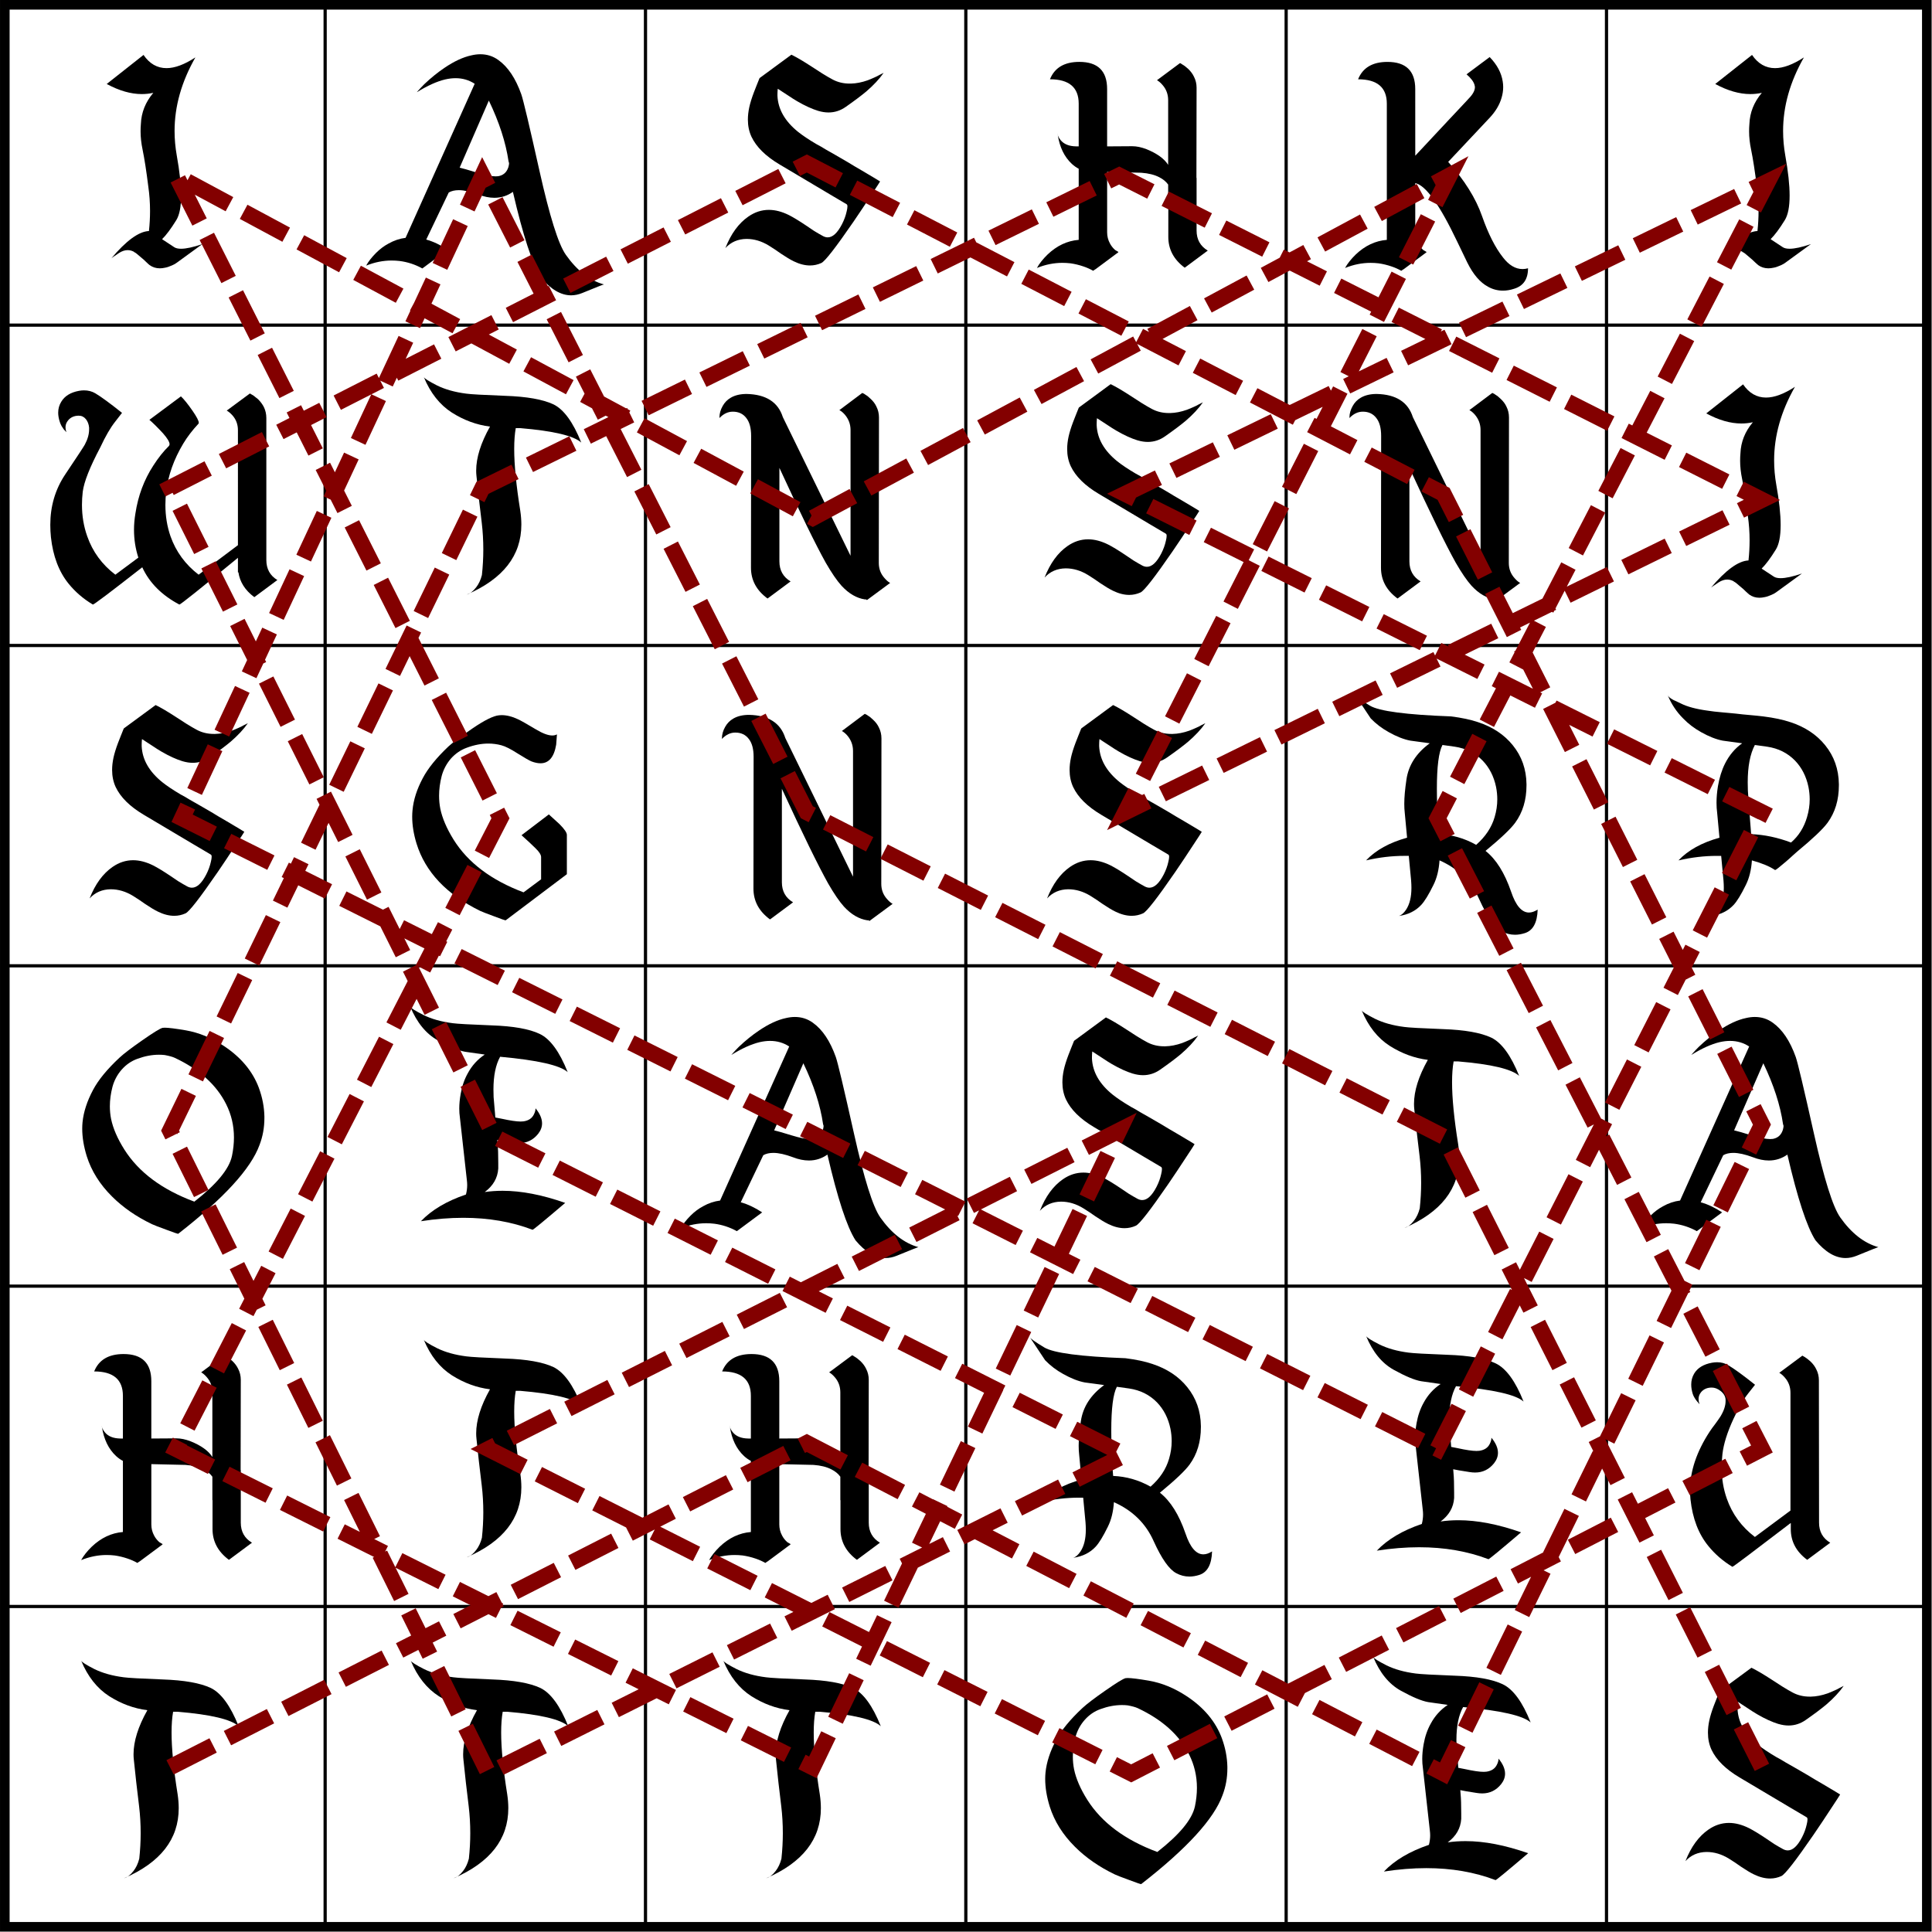 <?xml version="1.0" encoding="UTF-8" standalone="no"?>
<svg
   xmlns:dc="http://purl.org/dc/elements/1.1/"
   xmlns:cc="http://creativecommons.org/ns#"
   xmlns:rdf="http://www.w3.org/1999/02/22-rdf-syntax-ns#"
   xmlns:svg="http://www.w3.org/2000/svg"
   xmlns="http://www.w3.org/2000/svg"
   xmlns:sodipodi="http://sodipodi.sourceforge.net/DTD/sodipodi-0.dtd"
   xmlns:inkscape="http://www.inkscape.org/namespaces/inkscape"
   width="120mm"
   height="120mm"
   viewBox="0 0 120 120"
   version="1.1"
   id="svg8"
   inkscape:version="1.0 (4035a4fb49, 2020-05-01)"
   sodipodi:docname="knights_board.svg">
  <defs
     id="defs2" />
  <sodipodi:namedview
     inkscape:snap-global="false"
     inkscape:document-rotation="0"
     fit-margin-bottom="0"
     fit-margin-right="0"
     fit-margin-left="0"
     fit-margin-top="0"
     inkscape:window-maximized="1"
     inkscape:window-y="-8"
     inkscape:window-x="1912"
     inkscape:window-height="841"
     inkscape:window-width="1536"
     showgrid="false"
     inkscape:current-layer="layer2"
     inkscape:document-units="mm"
     inkscape:cy="165.19597"
     inkscape:cx="198.73112"
     inkscape:zoom="0.98994949"
     inkscape:pageshadow="2"
     inkscape:pageopacity="0.0"
     borderopacity="1.0"
     bordercolor="#666666"
     pagecolor="#ffffff"
     id="base" />
  <g
     transform="translate(-12.082,-51.16)"
     id="layer1"
     inkscape:groupmode="layer"
     inkscape:label="Layer 1">
    <g
       transform="matrix(0.752,0,0,0.752,12.381,51.458)"
       inkscape:label="Grid_Polar:X6:Y6"
       id="g1319">
      <g
         inkscape:label="MajorXGridlines"
         id="g1253">
        <path
           inkscape:connector-curvature="0"
           d="M 26.458,0 V 158.75"
           style="fill:none;stroke:#000000;stroke-width:0.265"
           inkscape:label="MajorXDiv1"
           id="path1243" />
        <path
           inkscape:connector-curvature="0"
           d="M 52.917,0 V 158.75"
           style="fill:none;stroke:#000000;stroke-width:0.265"
           inkscape:label="MajorXDiv2"
           id="path1245" />
        <path
           inkscape:connector-curvature="0"
           d="M 79.375,0 V 158.75"
           style="fill:none;stroke:#000000;stroke-width:0.265"
           inkscape:label="MajorXDiv3"
           id="path1247" />
        <path
           inkscape:connector-curvature="0"
           d="M 105.833,0 V 158.75"
           style="fill:none;stroke:#000000;stroke-width:0.265"
           inkscape:label="MajorXDiv4"
           id="path1249" />
        <path
           inkscape:connector-curvature="0"
           d="M 132.292,0 V 158.75"
           style="fill:none;stroke:#000000;stroke-width:0.265"
           inkscape:label="MajorXDiv5"
           id="path1251" />
      </g>
      <g
         inkscape:label="MajorYGridlines"
         id="g1265">
        <path
           inkscape:connector-curvature="0"
           d="M 0,26.458 H 158.75"
           style="fill:none;stroke:#000000;stroke-width:0.265"
           inkscape:label="MajorYDiv1"
           id="path1255" />
        <path
           inkscape:connector-curvature="0"
           d="M 0,52.917 H 158.75"
           style="fill:none;stroke:#000000;stroke-width:0.265"
           inkscape:label="MajorYDiv2"
           id="path1257" />
        <path
           inkscape:connector-curvature="0"
           d="M 0,79.375 H 158.75"
           style="fill:none;stroke:#000000;stroke-width:0.265"
           inkscape:label="MajorYDiv3"
           id="path1259" />
        <path
           inkscape:connector-curvature="0"
           d="M 0,105.833 H 158.75"
           style="fill:none;stroke:#000000;stroke-width:0.265"
           inkscape:label="MajorYDiv4"
           id="path1261" />
        <path
           inkscape:connector-curvature="0"
           d="M 0,132.292 H 158.75"
           style="fill:none;stroke:#000000;stroke-width:0.265"
           inkscape:label="MajorYDiv5"
           id="path1263" />
      </g>
      <path
         id="rect1317"
         d="M 0,0 H 158.75 V 158.75 H 0 Z"
         style="fill:none;stroke:#000000;stroke-width:0.794" />
    </g>
  </g>
  <g
     inkscape:label="Layer 2"
     id="layer2"
     inkscape:groupmode="layer">
    <g
       id="text1364"
       style="font-style:normal;font-variant:normal;font-weight:normal;font-stretch:normal;font-size:19.756px;line-height:1.25;font-family:'Enchanted Land';-inkscape-font-specification:'Enchanted Land';letter-spacing:0px;word-spacing:0px;fill:#000000;fill-opacity:1;stroke:none;stroke-width:0.265"
       aria-label="I A S H K I W T N S N I S G N S R P O E A S T A H T H R E U  T T T O E S"
       transform="translate(-12.082,-51.16)">
      <path
         inkscape:connector-curvature="0"
         id="path866"
         style="font-style:normal;font-variant:normal;font-weight:normal;font-stretch:normal;font-size:19.756px;font-family:'Enchanted Land';-inkscape-font-specification:'Enchanted Land';stroke-width:0.265"
         d="m 22.153,66.011 q 0.376,-0.367 0.878,-1.177 0.299,-0.482 0.299,-1.524 0,-0.994 -0.27,-2.498 -0.135,-0.762 -0.135,-1.514 0,-2.305 1.293,-4.572 -1.023,0.666 -1.794,0.666 -0.868,0 -1.428,-0.82 l -2.286,1.804 q 1.158,0.627 2.18,0.627 0.367,0 0.714,-0.077 -0.733,0.868 -0.772,1.939 -0.019,0.222 -0.019,0.453 0,0.54 0.125,1.138 0.174,0.839 0.357,2.305 0.106,0.743 0.106,1.505 0,0.617 -0.068,1.244 -0.945,0.039 -2.354,1.717 0,-0.029 0.502,-0.357 0.27,-0.174 0.531,-0.174 0.232,0 0.444,0.135 -0.048,0.019 -0.087,0.029 0.048,-0.01 0.096,-0.019 0.048,0.029 0.096,0.068 0.203,0.164 0.434,0.367 l 0.193,0.183 q 0.096,0.096 0.183,0.164 0.28,0.203 0.637,0.203 0.154,0 0.328,-0.039 0.174,-0.029 0.434,-0.145 0.183,-0.077 0.318,-0.183 l 1.563,-1.138 q -0.849,0.289 -1.322,0.289 -0.28,0 -0.424,-0.096 l -0.733,-0.482 z" />
      <path
         inkscape:connector-curvature="0"
         id="path868"
         style="font-style:normal;font-variant:normal;font-weight:normal;font-stretch:normal;font-size:19.756px;font-family:'Enchanted Land';-inkscape-font-specification:'Enchanted Land';stroke-width:0.265"
         d="m 43.033,62.104 q 0.415,-0.077 0.579,-0.444 0.058,-0.116 0.077,-0.251 0.01,-0.039 0.01,-0.077 v -0.048 l -0.029,-0.096 q -0.26,-1.775 -1.225,-3.781 l -1.813,4.167 q 0.232,0.048 1.109,0.318 0.723,0.222 1.129,0.222 0.087,0 0.164,-0.01 z m 4.186,4.871 q 1.051,1.486 2.373,1.852 -0.048,0 -1.341,0.531 -0.357,0.145 -0.695,0.145 -0.955,0 -1.871,-1.1 -0.801,-1.244 -1.746,-5.325 -0.521,0.367 -1.148,0.367 -0.473,0 -0.994,-0.203 -0.723,-0.27 -1.215,-0.27 -0.376,0 -0.627,0.145 l -1.399,2.923 q 0.656,0.183 1.331,0.627 l -1.572,1.167 q -0.666,-0.367 -1.408,-0.463 -0.251,-0.029 -0.502,-0.029 -0.791,0 -1.582,0.318 0.212,-0.386 0.617,-0.791 0.357,-0.357 0.772,-0.579 0.511,-0.289 1.061,-0.357 l 4.293,-9.569 q -0.531,-0.347 -1.186,-0.347 -0.309,0 -0.646,0.077 -0.772,0.183 -1.756,0.791 l 0.019,-0.029 q 0.029,-0.039 0.087,-0.096 0.145,-0.164 0.347,-0.367 0.617,-0.588 1.264,-1.023 0.897,-0.608 1.669,-0.772 0.289,-0.068 0.55,-0.068 0.627,0 1.119,0.357 0.897,0.637 1.428,2.132 0.183,0.521 1.129,4.756 0.945,4.225 1.63,5.199 z" />
      <path
         inkscape:connector-curvature="0"
         id="path870"
         style="font-style:normal;font-variant:normal;font-weight:normal;font-stretch:normal;font-size:19.756px;font-family:'Enchanted Land';-inkscape-font-specification:'Enchanted Land';stroke-width:0.265"
         d="m 57.998,64.795 -0.01,0.01 z m 4.92,-6.743 q -0.598,-0.183 -1.312,-0.598 -0.251,-0.145 -0.608,-0.386 l -0.608,-0.395 q -0.019,0.183 -0.019,0.347 v 0.096 q 0.058,1.244 1.273,2.228 0.434,0.347 1.138,0.762 l 0.299,0.164 0.289,0.174 q 0.376,0.212 0.559,0.318 0.222,0.125 0.781,0.453 l 0.463,0.28 0.463,0.27 q 1.109,0.656 1.109,0.666 -0.039,0.077 -0.531,0.82 -0.559,0.859 -1.119,1.678 -1.659,2.412 -1.997,2.566 -0.338,0.154 -0.704,0.154 -0.482,0 -1.013,-0.26 -0.318,-0.154 -0.791,-0.473 l -0.376,-0.26 q -0.222,-0.145 -0.376,-0.241 -0.675,-0.415 -1.389,-0.415 -0.801,0.01 -1.312,0.569 0.521,-1.331 1.428,-1.958 0.598,-0.415 1.273,-0.415 0.598,0 1.254,0.328 0.415,0.212 1.061,0.646 l 0.502,0.338 q 0.299,0.183 0.55,0.318 0.145,0.077 0.289,0.077 0.463,0 0.887,-0.82 0.203,-0.395 0.289,-0.791 0.048,-0.193 0.048,-0.309 0,-0.106 -0.048,-0.135 -0.482,-0.28 -1.061,-0.627 l -1.023,-0.608 q -1.36,-0.81 -2.093,-1.244 -1.283,-0.762 -1.736,-1.717 -0.222,-0.482 -0.222,-1.061 0,-0.367 0.087,-0.772 0.087,-0.395 0.28,-0.907 l 0.174,-0.444 0.174,-0.434 0.019,-0.029 1.968,-1.447 q 0.482,0.232 1.293,0.762 l 0.627,0.405 q 0.357,0.222 0.646,0.376 0.473,0.251 1.051,0.251 h 0.077 q 0.492,-0.01 1.042,-0.203 0.203,-0.077 0.415,-0.174 0.164,-0.068 0.328,-0.164 0.241,-0.125 0.251,-0.125 -0.395,0.569 -1.08,1.158 -0.473,0.395 -1.273,0.955 -0.492,0.347 -1.071,0.347 -0.299,0 -0.627,-0.096 z" />
      <path
         inkscape:connector-curvature="0"
         id="path872"
         style="font-style:normal;font-variant:normal;font-weight:normal;font-stretch:normal;font-size:19.756px;font-family:'Enchanted Land';-inkscape-font-specification:'Enchanted Land';stroke-width:0.265"
         d="m 84.648,65.876 q 0,1.148 1.003,1.9 h 0.01 l 0.01,0.01 1.428,-1.061 Q 86.404,66.31 86.404,65.48 v -3.27 h -0.01 l 0.01,-5.604 q 0,-0.367 -0.164,-0.685 -0.125,-0.26 -0.357,-0.482 -0.087,-0.077 -0.183,-0.154 -0.087,-0.068 -0.174,-0.116 l -0.058,-0.039 -0.048,-0.029 -0.019,-0.01 -0.019,-0.01 h -0.01 l -1.428,1.061 q 0.174,0.096 0.347,0.299 0.347,0.395 0.347,0.945 v 4.013 q -0.367,-0.579 -1.35,-0.974 -0.473,-0.183 -0.878,-0.183 h -0.039 l -1.524,0.01 V 56.692 q 0,-1.688 -1.727,-1.688 -1.389,0 -1.823,1.08 1.785,0 1.785,1.514 v 2.653 H 78.918 q -0.656,-0.01 -0.965,-0.395 -0.096,-0.116 -0.154,-0.26 -0.01,-0.039 -0.019,-0.068 0.174,1.158 0.878,1.813 0.212,0.193 0.424,0.299 v 4.418 q -1.071,0.087 -1.939,0.916 -0.434,0.424 -0.656,0.83 0.791,-0.318 1.582,-0.318 0.251,0 0.502,0.029 0.405,0.058 0.801,0.193 0.318,0.106 0.608,0.27 l 0.125,-0.087 h 0.01 l 1.428,-1.061 -0.01,-0.01 0.019,-0.01 -0.212,-0.125 q -0.203,-0.183 -0.318,-0.405 -0.174,-0.318 -0.174,-0.695 v -3.743 q 1.042,0.019 2.122,0.048 0.675,0.048 1.119,0.28 0.347,0.174 0.55,0.453 v 1.457 h 0.01 z M 77.78,59.528 q -0.01,-0.01 -0.01,-0.019 v -0.039 q 0,0.029 0.01,0.058 z" />
      <path
         inkscape:connector-curvature="0"
         id="path874"
         style="font-style:normal;font-variant:normal;font-weight:normal;font-stretch:normal;font-size:19.756px;font-family:'Enchanted Land';-inkscape-font-specification:'Enchanted Land';stroke-width:0.265"
         d="m 99.987,60.821 h 0.01 q 0.666,-0.714 2.055,-2.199 0.444,-0.473 0.897,-0.955 0.145,-0.154 0.27,-0.289 0.039,-0.048 0.068,-0.077 l 0.029,-0.029 q 0.376,-0.386 0.376,-0.704 0,-0.029 -0.01,-0.068 -0.029,-0.183 -0.183,-0.386 -0.135,-0.174 -0.328,-0.338 l 1.437,-1.071 q 0.685,0.704 0.81,1.514 0.029,0.174 0.029,0.347 0,0.328 -0.097,0.656 -0.183,0.656 -0.743,1.254 l -2.576,2.74 q 1.524,1.707 2.103,3.367 0.579,1.65 1.293,2.556 0.559,0.733 1.225,0.733 0.164,0 0.338,-0.048 0,1.013 -0.868,1.273 -0.357,0.116 -0.685,0.116 -0.492,0 -0.926,-0.241 -0.743,-0.395 -1.293,-1.505 -0.54,-1.109 -0.627,-1.302 -1.63,-3.424 -2.595,-3.627 h -0.01 v 3.048 q 0,0.376 0.174,0.695 0.116,0.222 0.318,0.405 l 0.212,0.125 -0.019,0.01 0.01,0.01 -1.428,1.061 h -0.01 l -0.125,0.087 q -0.289,-0.164 -0.608,-0.27 -0.395,-0.135 -0.801,-0.193 -0.251,-0.029 -0.502,-0.029 -0.791,0 -1.582,0.318 0.222,-0.405 0.656,-0.83 0.868,-0.83 1.939,-0.916 V 57.599 q 0,-1.514 -1.785,-1.514 0.434,-1.08 1.823,-1.08 1.727,0 1.727,1.688 z" />
      <path
         inkscape:connector-curvature="0"
         id="path876"
         style="font-style:normal;font-variant:normal;font-weight:normal;font-stretch:normal;font-size:19.756px;font-family:'Enchanted Land';-inkscape-font-specification:'Enchanted Land';stroke-width:0.265"
         d="m 122.061,66.011 q 0.376,-0.367 0.878,-1.177 0.299,-0.482 0.299,-1.524 0,-0.994 -0.27,-2.498 -0.135,-0.762 -0.135,-1.514 0,-2.305 1.293,-4.572 -1.023,0.666 -1.794,0.666 -0.868,0 -1.428,-0.82 l -2.286,1.804 q 1.158,0.627 2.18,0.627 0.367,0 0.714,-0.077 -0.733,0.868 -0.772,1.939 -0.019,0.222 -0.019,0.453 0,0.54 0.125,1.138 0.174,0.839 0.357,2.305 0.106,0.743 0.106,1.505 0,0.617 -0.068,1.244 -0.945,0.039 -2.354,1.717 0,-0.029 0.502,-0.357 0.27,-0.174 0.531,-0.174 0.232,0 0.444,0.135 -0.048,0.019 -0.087,0.029 0.048,-0.01 0.097,-0.019 0.048,0.029 0.097,0.068 0.203,0.164 0.434,0.367 l 0.193,0.183 q 0.097,0.096 0.183,0.164 0.28,0.203 0.637,0.203 0.154,0 0.328,-0.039 0.174,-0.029 0.434,-0.145 0.183,-0.077 0.318,-0.183 l 1.563,-1.138 q -0.849,0.289 -1.322,0.289 -0.28,0 -0.424,-0.096 l -0.733,-0.482 z" />
      <path
         inkscape:connector-curvature="0"
         id="path878"
         style="font-style:normal;font-variant:normal;font-weight:normal;font-stretch:normal;font-size:19.756px;font-family:'Enchanted Land';-inkscape-font-specification:'Enchanted Land';stroke-width:0.265"
         d="m 26.86,77.877 q 0,-0.531 -0.338,-0.916 -0.183,-0.203 -0.357,-0.299 l 1.437,-1.061 h 0.01 l 0.01,0.01 0.019,0.01 0.048,0.029 0.068,0.039 q 0.087,0.048 0.164,0.116 0.106,0.077 0.193,0.154 0.222,0.222 0.357,0.482 0.154,0.318 0.154,0.685 v 8.817 q 0,0.83 0.685,1.244 l -1.428,1.061 -0.01,-0.01 h -0.01 Q 27.024,87.61 26.889,86.703 l -0.029,0.01 v -0.907 q -3.531,2.904 -3.637,2.904 -1.64,-0.868 -2.305,-2.315 -2.961,2.315 -3.068,2.315 -0.887,-0.531 -1.505,-1.293 -0.907,-1.119 -1.1,-2.894 -0.039,-0.386 -0.039,-0.762 0,-1.736 0.916,-3.116 1.119,-1.669 1.225,-1.862 0.27,-0.502 0.27,-0.955 V 77.722 q -0.029,-0.318 -0.203,-0.531 -0.174,-0.212 -0.444,-0.212 h -0.019 q -0.405,0.01 -0.637,0.289 -0.164,0.193 -0.164,0.434 0,0.145 0.058,0.299 l -0.01,-0.01 q -0.019,-0.019 -0.039,-0.039 -0.058,-0.058 -0.116,-0.125 -0.077,-0.106 -0.135,-0.203 -0.068,-0.125 -0.106,-0.241 -0.106,-0.318 -0.106,-0.588 0,-0.376 0.193,-0.685 0.318,-0.531 1.1,-0.675 0.164,-0.029 0.309,-0.029 0.395,0 0.704,0.183 0.55,0.328 1.659,1.215 l -0.434,0.559 q -0.434,0.55 -0.916,1.582 -0.974,1.842 -1.09,2.759 -0.048,0.415 -0.048,0.81 0,1.042 0.328,1.958 0.502,1.437 1.746,2.383 l 1.428,-1.061 q -0.27,-0.83 -0.27,-1.727 0,-0.492 0.087,-1.013 0.251,-1.65 1.109,-2.971 0.463,-0.723 0.965,-1.215 0.048,-0.048 0.048,-0.116 0,-0.212 -0.405,-0.675 -0.193,-0.212 -0.463,-0.482 -0.106,-0.096 -0.212,-0.203 l -0.096,-0.087 q -0.029,-0.029 -0.077,-0.068 l 1.958,-1.457 q 0.289,0.27 0.723,0.897 0.386,0.559 0.386,0.743 0,0.039 -0.019,0.058 -0.569,0.608 -0.945,1.235 -0.878,1.466 -1.061,2.99 -0.048,0.424 -0.048,0.82 0,1.032 0.318,1.949 0.511,1.437 1.746,2.383 l 2.441,-1.833 z" />
      <path
         inkscape:connector-curvature="0"
         id="path880"
         style="font-style:normal;font-variant:normal;font-weight:normal;font-stretch:normal;font-size:19.756px;font-family:'Enchanted Land';-inkscape-font-specification:'Enchanted Land';stroke-width:0.265"
         d="m 42.513,77.655 q -1.235,-0.154 -2.363,-0.868 -1.129,-0.723 -1.746,-2.209 0.058,0.135 0.82,0.521 0.762,0.376 1.823,0.511 0.395,0.058 2.412,0.135 2.016,0.068 3,0.531 0.965,0.473 1.727,2.373 -0.704,-0.637 -3.781,-0.897 h -0.289 q -0.096,0.54 -0.096,1.293 0,1.486 0.376,3.83 0.068,0.453 0.068,0.868 0,2.884 -3.395,4.35 0.309,-0.087 0.588,-0.453 0.241,-0.309 0.357,-0.762 0.087,-0.81 0.087,-1.582 0,-0.849 -0.096,-1.659 -0.193,-1.563 -0.328,-2.904 -0.019,-0.164 -0.019,-0.338 0,-1.215 0.859,-2.74 z" />
      <path
         inkscape:connector-curvature="0"
         id="path882"
         style="font-style:normal;font-variant:normal;font-weight:normal;font-stretch:normal;font-size:19.756px;font-family:'Enchanted Land';-inkscape-font-specification:'Enchanted Land';stroke-width:0.265"
         d="m 66.666,86.124 q 0,0.55 0.357,0.945 0.174,0.203 0.347,0.299 l -1.437,1.061 -0.019,-0.01 -0.029,-0.019 -0.029,-0.019 -0.029,0.01 h -0.019 q -0.781,-0.116 -1.457,-0.849 -0.434,-0.482 -0.984,-1.437 -0.936,-1.678 -2.875,-5.884 v 5.807 q 0,0.83 0.695,1.244 l -1.428,1.061 -0.01,-0.01 h -0.01 q -1.013,-0.752 -1.013,-1.9 l 0.01,-8.19 q 0,-0.733 -0.299,-1.109 -0.299,-0.395 -0.839,-0.395 -0.453,0 -0.83,0.395 v -0.029 q 0,-0.367 0.203,-0.723 0.183,-0.328 0.502,-0.511 0.395,-0.232 0.984,-0.232 1.804,0.039 2.248,1.437 l 4.206,8.614 v -7.813 q 0,-0.531 -0.347,-0.945 -0.174,-0.203 -0.347,-0.289 l 1.428,-1.071 0.01,0.01 0.019,0.01 0.019,0.01 0.048,0.019 0.058,0.039 0.174,0.116 q 0.077,0.068 0.183,0.164 0.241,0.222 0.357,0.473 0.164,0.318 0.164,0.685 z" />
      <path
         inkscape:connector-curvature="0"
         id="path884"
         style="font-style:normal;font-variant:normal;font-weight:normal;font-stretch:normal;font-size:19.756px;font-family:'Enchanted Land';-inkscape-font-specification:'Enchanted Land';stroke-width:0.265"
         d="m 77.825,85.256 -0.01,0.01 z M 82.745,78.514 Q 82.147,78.33 81.433,77.915 81.182,77.771 80.825,77.53 l -0.608,-0.395 q -0.019,0.183 -0.019,0.347 v 0.096 q 0.058,1.244 1.273,2.228 0.434,0.347 1.138,0.762 l 0.299,0.164 0.289,0.174 q 0.376,0.212 0.559,0.318 0.222,0.125 0.781,0.453 l 0.463,0.28 0.463,0.27 q 1.109,0.656 1.109,0.666 -0.039,0.077 -0.531,0.82 -0.559,0.859 -1.119,1.678 -1.659,2.412 -1.997,2.566 -0.338,0.154 -0.704,0.154 -0.482,0 -1.013,-0.26 -0.318,-0.154 -0.791,-0.473 l -0.376,-0.26 q -0.222,-0.145 -0.376,-0.241 -0.675,-0.415 -1.389,-0.415 -0.801,0.01 -1.312,0.569 0.521,-1.331 1.428,-1.958 0.598,-0.415 1.273,-0.415 0.598,0 1.254,0.328 0.415,0.212 1.061,0.646 l 0.502,0.338 q 0.299,0.183 0.55,0.318 0.145,0.077 0.289,0.077 0.463,0 0.887,-0.82 0.203,-0.395 0.289,-0.791 0.048,-0.193 0.048,-0.309 0,-0.106 -0.048,-0.135 -0.482,-0.28 -1.061,-0.627 L 82.417,83.076 q -1.36,-0.81 -2.093,-1.244 -1.283,-0.762 -1.736,-1.717 -0.222,-0.482 -0.222,-1.061 0,-0.367 0.087,-0.772 0.087,-0.395 0.28,-0.907 l 0.174,-0.444 0.174,-0.434 0.019,-0.029 1.968,-1.447 q 0.482,0.232 1.293,0.762 l 0.627,0.405 q 0.357,0.222 0.646,0.376 0.473,0.251 1.051,0.251 h 0.077 q 0.492,-0.01 1.042,-0.203 0.203,-0.077 0.415,-0.174 0.164,-0.068 0.328,-0.164 0.241,-0.125 0.251,-0.125 -0.395,0.569 -1.08,1.158 -0.473,0.395 -1.273,0.955 -0.492,0.347 -1.071,0.347 -0.299,0 -0.627,-0.096 z" />
      <path
         inkscape:connector-curvature="0"
         id="path886"
         style="font-style:normal;font-variant:normal;font-weight:normal;font-stretch:normal;font-size:19.756px;font-family:'Enchanted Land';-inkscape-font-specification:'Enchanted Land';stroke-width:0.265"
         d="m 105.797,86.124 q 0,0.55 0.357,0.945 0.174,0.203 0.347,0.299 l -1.437,1.061 -0.019,-0.01 -0.029,-0.019 -0.029,-0.019 -0.029,0.01 h -0.019 q -0.781,-0.116 -1.457,-0.849 -0.434,-0.482 -0.984,-1.437 -0.936,-1.678 -2.875,-5.884 v 5.807 q 0,0.83 0.695,1.244 l -1.428,1.061 -0.01,-0.01 h -0.01 q -1.013,-0.752 -1.013,-1.9 l 0.01,-8.19 q 0,-0.733 -0.299,-1.109 -0.299,-0.395 -0.839,-0.395 -0.453,0 -0.83,0.395 v -0.029 q 0,-0.367 0.203,-0.723 0.183,-0.328 0.502,-0.511 0.395,-0.232 0.984,-0.232 1.804,0.039 2.248,1.437 l 4.206,8.614 v -7.813 q 0,-0.531 -0.347,-0.945 -0.174,-0.203 -0.347,-0.289 l 1.428,-1.071 0.01,0.01 0.019,0.01 0.019,0.01 0.048,0.019 0.058,0.039 0.174,0.116 q 0.077,0.068 0.183,0.164 0.241,0.222 0.357,0.473 0.164,0.318 0.164,0.685 z" />
      <path
         inkscape:connector-curvature="0"
         id="path888"
         style="font-style:normal;font-variant:normal;font-weight:normal;font-stretch:normal;font-size:19.756px;font-family:'Enchanted Land';-inkscape-font-specification:'Enchanted Land';stroke-width:0.265"
         d="m 121.504,86.472 q 0.376,-0.367 0.878,-1.177 0.299,-0.482 0.299,-1.524 0,-0.994 -0.27,-2.498 -0.135,-0.762 -0.135,-1.514 0,-2.305 1.293,-4.572 -1.023,0.666 -1.794,0.666 -0.868,0 -1.428,-0.82 l -2.286,1.804 q 1.158,0.627 2.18,0.627 0.367,0 0.714,-0.077 -0.733,0.868 -0.772,1.939 -0.019,0.222 -0.019,0.453 0,0.54 0.125,1.138 0.174,0.839 0.357,2.305 0.106,0.743 0.106,1.505 0,0.617 -0.068,1.244 -0.945,0.039 -2.354,1.717 0,-0.029 0.502,-0.357 0.27,-0.174 0.531,-0.174 0.232,0 0.444,0.135 -0.048,0.019 -0.087,0.029 0.048,-0.01 0.097,-0.019 0.048,0.029 0.097,0.068 0.203,0.164 0.434,0.367 l 0.193,0.183 q 0.097,0.096 0.183,0.164 0.28,0.203 0.637,0.203 0.154,0 0.328,-0.039 0.174,-0.029 0.434,-0.145 0.183,-0.077 0.318,-0.183 l 1.563,-1.138 q -0.849,0.289 -1.322,0.289 -0.28,0 -0.424,-0.096 l -0.733,-0.482 z" />
      <path
         inkscape:connector-curvature="0"
         id="path890"
         style="font-style:normal;font-variant:normal;font-weight:normal;font-stretch:normal;font-size:19.756px;font-family:'Enchanted Land';-inkscape-font-specification:'Enchanted Land';stroke-width:0.265"
         d="m 18.509,105.188 -0.01,0.01 z m 4.92,-6.743 q -0.598,-0.183 -1.312,-0.598 -0.251,-0.145 -0.608,-0.386 l -0.608,-0.395 q -0.019,0.183 -0.019,0.347 v 0.097 q 0.058,1.244 1.273,2.228 0.434,0.347 1.138,0.762 l 0.299,0.164 0.289,0.174 q 0.376,0.212 0.559,0.318 0.222,0.125 0.781,0.453 l 0.463,0.28 0.463,0.27 q 1.109,0.656 1.109,0.666 -0.039,0.077 -0.531,0.82 -0.559,0.859 -1.119,1.678 -1.659,2.412 -1.997,2.566 -0.338,0.154 -0.704,0.154 -0.482,0 -1.013,-0.26 -0.318,-0.154 -0.791,-0.473 l -0.376,-0.26 q -0.222,-0.145 -0.376,-0.241 -0.675,-0.415 -1.389,-0.415 -0.801,0.01 -1.312,0.569 0.521,-1.331 1.428,-1.958 0.598,-0.415 1.273,-0.415 0.598,0 1.254,0.328 0.415,0.212 1.061,0.646 l 0.502,0.338 q 0.299,0.183 0.55,0.318 0.145,0.077 0.289,0.077 0.463,0 0.887,-0.82 0.203,-0.395 0.289,-0.791 0.048,-0.193 0.048,-0.309 0,-0.106 -0.048,-0.135 -0.482,-0.28 -1.061,-0.627 l -1.023,-0.608 q -1.36,-0.81 -2.093,-1.244 -1.283,-0.762 -1.736,-1.717 -0.222,-0.482 -0.222,-1.061 0,-0.367 0.087,-0.772 0.087,-0.395 0.28,-0.907 l 0.174,-0.444 0.174,-0.434 0.019,-0.029 1.968,-1.447 q 0.482,0.232 1.293,0.762 l 0.627,0.405 q 0.357,0.222 0.646,0.376 0.473,0.251 1.051,0.251 h 0.077 q 0.492,-0.01 1.042,-0.203 0.203,-0.077 0.415,-0.174 0.164,-0.068 0.328,-0.164 0.241,-0.125 0.251,-0.125 -0.395,0.569 -1.08,1.158 -0.473,0.395 -1.273,0.955 -0.492,0.347 -1.071,0.347 -0.299,0 -0.627,-0.097 z" />
      <path
         inkscape:connector-curvature="0"
         id="path892"
         style="font-style:normal;font-variant:normal;font-weight:normal;font-stretch:normal;font-size:19.756px;font-family:'Enchanted Land';-inkscape-font-specification:'Enchanted Land';stroke-width:0.265"
         d="m 46.172,101.744 0.656,0.598 q 0.463,0.463 0.463,0.675 v 2.441 l -3.801,2.865 q -0.068,0 -0.723,-0.251 -0.685,-0.251 -0.868,-0.338 -3.125,-1.534 -3.945,-4.177 -0.27,-0.878 -0.27,-1.669 0,-0.203 0.019,-0.396 0.087,-0.965 0.637,-1.997 0.482,-0.916 1.592,-1.968 0.395,-0.367 1.505,-1.129 1.119,-0.762 1.64,-0.81 0.077,-0.01 0.154,-0.01 0.482,0 1.013,0.251 0.241,0.106 1.129,0.637 0.627,0.376 1.013,0.376 0.164,0 0.289,-0.068 l -0.048,0.637 q -0.193,1.158 -0.974,1.158 -0.251,0 -0.559,-0.116 -0.212,-0.087 -0.859,-0.492 -0.646,-0.415 -1.013,-0.511 -0.395,-0.106 -0.81,-0.106 -0.646,0 -1.341,0.26 -0.559,0.203 -0.984,0.675 -0.405,0.473 -0.569,1.071 -0.164,0.637 -0.164,1.235 0,0.415 0.077,0.81 0.183,0.878 0.82,1.91 1.341,2.151 4.35,3.28 l 1.09,-0.81 v -1.379 q 0,-0.212 -0.338,-0.54 -0.328,-0.328 -0.878,-0.82 z" />
      <path
         inkscape:connector-curvature="0"
         id="path894"
         style="font-style:normal;font-variant:normal;font-weight:normal;font-stretch:normal;font-size:19.756px;font-family:'Enchanted Land';-inkscape-font-specification:'Enchanted Land';stroke-width:0.265"
         d="m 66.82,106.056 q 0,0.55 0.357,0.945 0.174,0.203 0.347,0.299 l -1.437,1.061 -0.019,-0.01 -0.029,-0.019 -0.029,-0.019 -0.029,0.01 h -0.019 q -0.781,-0.116 -1.457,-0.849 -0.434,-0.482 -0.984,-1.437 -0.936,-1.678 -2.875,-5.884 v 5.807 q 0,0.83 0.695,1.244 l -1.428,1.061 -0.01,-0.01 h -0.01 q -1.013,-0.752 -1.013,-1.9 l 0.01,-8.19 q 0,-0.733 -0.299,-1.109 -0.299,-0.395 -0.839,-0.395 -0.453,0 -0.83,0.395 v -0.029 q 0,-0.367 0.203,-0.723 0.183,-0.328 0.502,-0.511 0.395,-0.232 0.984,-0.232 1.804,0.039 2.248,1.437 l 4.206,8.614 v -7.813 q 0,-0.531 -0.347,-0.945 -0.174,-0.203 -0.347,-0.289 l 1.428,-1.071 0.01,0.01 0.019,0.01 0.019,0.01 0.048,0.019 0.058,0.039 0.174,0.116 q 0.077,0.068 0.183,0.164 0.241,0.222 0.357,0.473 0.164,0.318 0.164,0.685 z" />
      <path
         inkscape:connector-curvature="0"
         id="path896"
         style="font-style:normal;font-variant:normal;font-weight:normal;font-stretch:normal;font-size:19.756px;font-family:'Enchanted Land';-inkscape-font-specification:'Enchanted Land';stroke-width:0.265"
         d="m 77.98,105.188 -0.01,0.01 z m 4.92,-6.743 q -0.598,-0.183 -1.312,-0.598 -0.251,-0.145 -0.608,-0.386 l -0.608,-0.395 q -0.019,0.183 -0.019,0.347 v 0.097 q 0.058,1.244 1.273,2.228 0.434,0.347 1.138,0.762 l 0.299,0.164 0.289,0.174 q 0.376,0.212 0.559,0.318 0.222,0.125 0.781,0.453 l 0.463,0.28 0.463,0.27 q 1.109,0.656 1.109,0.666 -0.039,0.077 -0.531,0.82 -0.559,0.859 -1.119,1.678 -1.659,2.412 -1.997,2.566 -0.338,0.154 -0.704,0.154 -0.482,0 -1.013,-0.26 -0.318,-0.154 -0.791,-0.473 l -0.376,-0.26 q -0.222,-0.145 -0.376,-0.241 -0.675,-0.415 -1.389,-0.415 -0.801,0.01 -1.312,0.569 0.521,-1.331 1.428,-1.958 0.598,-0.415 1.273,-0.415 0.598,0 1.254,0.328 0.415,0.212 1.061,0.646 l 0.502,0.338 q 0.299,0.183 0.55,0.318 0.145,0.077 0.289,0.077 0.463,0 0.887,-0.82 0.203,-0.395 0.289,-0.791 0.048,-0.193 0.048,-0.309 0,-0.106 -0.048,-0.135 -0.482,-0.28 -1.061,-0.627 l -1.023,-0.608 q -1.36,-0.81 -2.093,-1.244 -1.283,-0.762 -1.736,-1.717 -0.222,-0.482 -0.222,-1.061 0,-0.367 0.087,-0.772 0.087,-0.395 0.28,-0.907 l 0.174,-0.444 0.174,-0.434 0.019,-0.029 1.968,-1.447 q 0.482,0.232 1.293,0.762 l 0.627,0.405 q 0.357,0.222 0.646,0.376 0.473,0.251 1.051,0.251 h 0.077 q 0.492,-0.01 1.042,-0.203 0.203,-0.077 0.415,-0.174 0.164,-0.068 0.328,-0.164 0.241,-0.125 0.251,-0.125 -0.395,0.569 -1.08,1.158 -0.473,0.395 -1.273,0.955 -0.492,0.347 -1.071,0.347 -0.299,0 -0.627,-0.097 z" />
      <path
         inkscape:connector-curvature="0"
         id="path898"
         style="font-style:normal;font-variant:normal;font-weight:normal;font-stretch:normal;font-size:19.756px;font-family:'Enchanted Land';-inkscape-font-specification:'Enchanted Land';stroke-width:0.265"
         d="m 103.77,103.635 q -1.1,-0.617 -2.325,-0.666 l -0.039,-0.502 q -0.077,-1.322 -0.077,-2.315 0,-2.064 0.347,-2.72 l 0.762,0.106 q 1.042,0.154 1.736,0.868 0.627,0.656 0.83,1.63 0.077,0.386 0.077,0.772 0,0.55 -0.164,1.1 -0.28,0.965 -1.148,1.727 z m 0.579,0.376 q 1.418,-1.167 1.842,-1.746 0.704,-0.965 0.704,-2.325 v -0.077 q -0.019,-1.389 -0.849,-2.412 -0.791,-0.984 -2.161,-1.437 -0.685,-0.232 -1.678,-0.357 -4.177,-0.154 -5.035,-0.666 -0.849,-0.511 -0.907,-0.646 l 0.955,1.437 q 0.482,0.502 1.129,0.859 0.723,0.405 1.331,0.521 l 1.206,0.164 q -1.254,0.916 -1.447,2.248 -0.135,0.897 -0.135,1.514 0,0.309 0.029,0.55 l 0.145,1.553 q -1.64,0.453 -2.547,1.408 1.225,-0.28 2.373,-0.28 h 0.28 l 0.145,1.534 q 0.019,0.241 0.019,0.453 0,0.849 -0.328,1.35 -0.212,0.318 -0.444,0.396 0.859,-0.125 1.379,-0.685 0.318,-0.338 0.762,-1.244 0.318,-0.637 0.376,-1.524 1.736,0.772 2.469,2.421 0.743,1.64 1.399,1.987 0.386,0.212 0.82,0.212 0.289,0 0.598,-0.097 0.772,-0.232 0.81,-1.466 -0.289,0.183 -0.54,0.183 -0.675,0 -1.109,-1.293 -0.608,-1.765 -1.592,-2.537 z" />
      <path
         inkscape:connector-curvature="0"
         id="path900"
         style="font-style:normal;font-variant:normal;font-weight:normal;font-stretch:normal;font-size:19.756px;font-family:'Enchanted Land';-inkscape-font-specification:'Enchanted Land';stroke-width:0.265"
         d="m 123.327,103.49 q 0.714,-0.617 0.994,-1.582 0.164,-0.55 0.164,-1.1 0,-0.386 -0.077,-0.772 -0.203,-0.974 -0.83,-1.63 -0.695,-0.714 -1.736,-0.868 l -0.762,-0.106 q -0.444,0.839 -0.444,2.325 0,0.241 0.01,0.511 l 0.077,1.1 0.087,1.1 0.039,0.502 q 1.225,0.048 2.479,0.521 z m -0.039,-7.476 q 1.37,0.453 2.161,1.437 0.83,1.022 0.849,2.412 v 0.077 q 0,1.36 -0.704,2.325 -0.434,0.588 -1.881,1.785 -0.019,0.019 -0.251,0.222 -0.125,0.116 -0.212,0.193 l -0.241,0.212 q -0.608,0.521 -0.666,0.521 h -0.01 q -0.502,-0.338 -1.437,-0.598 -0.058,0.887 -0.376,1.524 -0.444,0.907 -0.762,1.244 -0.521,0.559 -1.379,0.685 0.232,-0.077 0.444,-0.396 0.328,-0.502 0.328,-1.35 0,-0.212 -0.019,-0.453 l -0.145,-1.534 h -0.28 q -1.148,0 -2.373,0.28 0.907,-0.955 2.547,-1.408 l -0.144,-1.553 q -0.039,-0.289 -0.039,-0.617 0,-0.482 0.087,-1.023 0.135,-0.801 0.444,-1.418 0.396,-0.781 1.061,-1.254 l -1.206,-0.164 q -0.608,-0.116 -1.331,-0.521 -0.646,-0.357 -1.129,-0.859 -0.617,-0.617 -0.955,-1.437 0.058,0.135 0.367,0.299 0.097,0.048 0.251,0.116 l 0.106,0.048 q 0.058,0.029 0.077,0.039 0.608,0.309 1.688,0.453 0.357,0.058 0.916,0.106 l 0.434,0.039 q 0.241,0.029 0.405,0.039 l 0.424,0.048 0.424,0.039 q 0.54,0.048 0.849,0.087 0.994,0.125 1.678,0.357 z" />
      <path
         inkscape:connector-curvature="0"
         id="path902"
         style="font-style:normal;font-variant:normal;font-weight:normal;font-stretch:normal;font-size:19.756px;font-family:'Enchanted Land';-inkscape-font-specification:'Enchanted Land';stroke-width:0.265"
         d="m 26.488,122.97 q 0.125,-0.598 0.125,-1.158 0,-1.1 -0.482,-2.064 -0.897,-1.804 -3.193,-2.884 -0.212,-0.097 -0.627,-0.174 -0.174,-0.019 -0.357,-0.019 -0.646,0 -1.331,0.251 -0.569,0.203 -0.984,0.675 -0.405,0.463 -0.569,1.061 -0.164,0.627 -0.164,1.215 0,0.405 0.077,0.791 0.183,0.878 0.82,1.891 1.341,2.122 4.35,3.241 2.074,-1.621 2.334,-2.826 z m 1.678,-4.225 q 0.318,0.868 0.338,1.756 v 0.106 q 0,0.878 -0.299,1.659 -0.801,2.219 -5.055,5.527 -0.068,0 -0.733,-0.251 -0.714,-0.26 -0.897,-0.347 -1.466,-0.704 -2.479,-1.717 -1.138,-1.129 -1.572,-2.508 -0.28,-0.907 -0.28,-1.707 0,-0.203 0.019,-0.396 0.096,-0.965 0.656,-2.016 0.492,-0.926 1.64,-1.997 0.405,-0.376 1.418,-1.08 1.023,-0.714 1.254,-0.772 0.048,-0.01 0.135,-0.01 0.347,0 1.312,0.164 1.215,0.212 2.354,0.965 1.611,1.061 2.19,2.624 z" />
      <path
         inkscape:connector-curvature="0"
         id="path904"
         style="font-style:normal;font-variant:normal;font-weight:normal;font-stretch:normal;font-size:19.756px;font-family:'Enchanted Land';-inkscape-font-specification:'Enchanted Land';stroke-width:0.265"
         d="m 42.972,121.957 0.019,0.241 q 0.039,0.415 0.039,1.206 v 0.338 q -0.058,0.878 -0.839,1.457 0.531,-0.077 1.109,-0.077 1.746,0 3.887,0.752 -1.958,1.669 -2.026,1.669 -1.949,-0.743 -4.302,-0.743 -1.264,0 -2.633,0.212 1.003,-1.051 2.797,-1.659 0.077,-0.299 0.077,-0.579 0,-0.154 -0.019,-0.299 l -0.434,-3.907 q -0.039,-0.26 -0.039,-0.55 0,-0.424 0.087,-0.916 0.125,-0.714 0.444,-1.283 0.386,-0.714 1.051,-1.158 L 40.975,116.488 q -0.608,-0.106 -1.707,-0.714 -1.09,-0.608 -1.707,-2.093 0.058,0.135 0.82,0.521 0.762,0.376 1.823,0.511 0.415,0.058 2.421,0.135 2.016,0.068 2.981,0.531 0.974,0.463 1.736,2.373 -0.704,-0.637 -4.196,-0.955 -0.415,0.752 -0.415,2.035 0,0.232 0.01,0.473 l 0.087,1.013 0.019,0.251 0.395,0.077 q 0.791,0.174 1.177,0.174 0.096,0 0.174,-0.01 0.482,-0.068 0.656,-0.444 0.096,-0.193 0.096,-0.367 0.405,0.492 0.405,0.936 0,0.338 -0.241,0.646 -0.463,0.579 -1.177,0.579 -0.164,0 -0.347,-0.029 -0.81,-0.125 -1.013,-0.174 z" />
      <path
         inkscape:connector-curvature="0"
         id="path906"
         style="font-style:normal;font-variant:normal;font-weight:normal;font-stretch:normal;font-size:19.756px;font-family:'Enchanted Land';-inkscape-font-specification:'Enchanted Land';stroke-width:0.265"
         d="m 62.568,121.9 q 0.415,-0.077 0.579,-0.444 0.058,-0.116 0.077,-0.251 0.01,-0.039 0.01,-0.077 v -0.048 l -0.029,-0.097 q -0.26,-1.775 -1.225,-3.781 l -1.813,4.167 q 0.232,0.048 1.109,0.318 0.723,0.222 1.129,0.222 0.087,0 0.164,-0.01 z m 4.186,4.871 q 1.051,1.486 2.373,1.852 -0.048,0 -1.341,0.531 -0.357,0.145 -0.695,0.145 -0.955,0 -1.871,-1.1 -0.801,-1.244 -1.746,-5.325 -0.521,0.367 -1.148,0.367 -0.473,0 -0.994,-0.203 -0.723,-0.27 -1.215,-0.27 -0.376,0 -0.627,0.145 l -1.399,2.923 q 0.656,0.183 1.331,0.627 l -1.572,1.167 q -0.666,-0.367 -1.408,-0.463 -0.251,-0.029 -0.502,-0.029 -0.791,0 -1.582,0.318 0.212,-0.386 0.617,-0.791 0.357,-0.357 0.772,-0.579 0.511,-0.289 1.061,-0.357 l 4.293,-9.569 q -0.531,-0.347 -1.186,-0.347 -0.309,0 -0.646,0.077 -0.772,0.183 -1.756,0.791 l 0.019,-0.029 q 0.029,-0.039 0.087,-0.097 0.145,-0.164 0.347,-0.367 0.617,-0.588 1.264,-1.022 0.897,-0.608 1.669,-0.772 0.289,-0.068 0.55,-0.068 0.627,0 1.119,0.357 0.897,0.637 1.428,2.132 0.183,0.521 1.129,4.756 0.945,4.225 1.63,5.199 z" />
      <path
         inkscape:connector-curvature="0"
         id="path908"
         style="font-style:normal;font-variant:normal;font-weight:normal;font-stretch:normal;font-size:19.756px;font-family:'Enchanted Land';-inkscape-font-specification:'Enchanted Land';stroke-width:0.265"
         d="m 77.533,124.591 -0.01,0.01 z m 4.92,-6.743 q -0.598,-0.183 -1.312,-0.598 -0.251,-0.145 -0.608,-0.386 l -0.608,-0.396 q -0.019,0.183 -0.019,0.347 v 0.097 q 0.058,1.244 1.273,2.228 0.434,0.347 1.138,0.762 l 0.299,0.164 0.289,0.174 q 0.376,0.212 0.559,0.318 0.222,0.125 0.781,0.453 l 0.463,0.28 0.463,0.27 q 1.109,0.656 1.109,0.666 -0.039,0.077 -0.531,0.82 -0.559,0.859 -1.119,1.678 -1.659,2.412 -1.997,2.566 -0.338,0.154 -0.704,0.154 -0.482,0 -1.013,-0.26 -0.318,-0.154 -0.791,-0.473 l -0.376,-0.26 q -0.222,-0.145 -0.376,-0.241 -0.675,-0.415 -1.389,-0.415 -0.801,0.01 -1.312,0.569 0.521,-1.331 1.428,-1.958 0.598,-0.415 1.273,-0.415 0.598,0 1.254,0.328 0.415,0.212 1.061,0.646 l 0.502,0.338 q 0.299,0.183 0.55,0.318 0.145,0.077 0.289,0.077 0.463,0 0.887,-0.82 0.203,-0.396 0.289,-0.791 0.048,-0.193 0.048,-0.309 0,-0.106 -0.048,-0.135 -0.482,-0.28 -1.061,-0.627 l -1.023,-0.608 q -1.36,-0.81 -2.093,-1.244 -1.283,-0.762 -1.736,-1.717 -0.222,-0.482 -0.222,-1.061 0,-0.367 0.087,-0.772 0.087,-0.396 0.28,-0.907 l 0.174,-0.444 0.174,-0.434 0.019,-0.029 1.968,-1.447 q 0.482,0.232 1.293,0.762 l 0.627,0.405 q 0.357,0.222 0.646,0.376 0.473,0.251 1.051,0.251 h 0.077 q 0.492,-0.01 1.042,-0.203 0.203,-0.077 0.415,-0.174 0.164,-0.068 0.328,-0.164 0.241,-0.125 0.251,-0.125 -0.395,0.569 -1.08,1.158 -0.473,0.396 -1.273,0.955 -0.492,0.347 -1.071,0.347 -0.299,0 -0.627,-0.097 z" />
      <path
         inkscape:connector-curvature="0"
         id="path910"
         style="font-style:normal;font-variant:normal;font-weight:normal;font-stretch:normal;font-size:19.756px;font-family:'Enchanted Land';-inkscape-font-specification:'Enchanted Land';stroke-width:0.265"
         d="m 100.766,116.99 q -1.235,-0.154 -2.363,-0.868 -1.129,-0.723 -1.746,-2.209 0.058,0.135 0.82,0.521 0.762,0.376 1.823,0.511 0.395,0.058 2.412,0.135 2.016,0.068 3,0.531 0.965,0.473 1.727,2.373 -0.704,-0.637 -3.781,-0.897 h -0.289 q -0.097,0.54 -0.097,1.293 0,1.486 0.376,3.83 0.068,0.453 0.068,0.868 0,2.884 -3.396,4.35 0.309,-0.087 0.588,-0.453 0.241,-0.309 0.357,-0.762 0.087,-0.81 0.087,-1.582 0,-0.849 -0.097,-1.659 -0.193,-1.563 -0.328,-2.904 -0.019,-0.164 -0.019,-0.338 0,-1.215 0.859,-2.74 z" />
      <path
         inkscape:connector-curvature="0"
         id="path912"
         style="font-style:normal;font-variant:normal;font-weight:normal;font-stretch:normal;font-size:19.756px;font-family:'Enchanted Land';-inkscape-font-specification:'Enchanted Land';stroke-width:0.265"
         d="m 122.193,121.9 q 0.415,-0.077 0.579,-0.444 0.058,-0.116 0.077,-0.251 0.01,-0.039 0.01,-0.077 v -0.048 l -0.029,-0.097 q -0.26,-1.775 -1.225,-3.781 l -1.814,4.167 q 0.232,0.048 1.109,0.318 0.723,0.222 1.129,0.222 0.087,0 0.164,-0.01 z m 4.186,4.871 q 1.051,1.486 2.373,1.852 -0.048,0 -1.341,0.531 -0.357,0.145 -0.695,0.145 -0.955,0 -1.871,-1.1 -0.801,-1.244 -1.746,-5.325 -0.521,0.367 -1.148,0.367 -0.473,0 -0.994,-0.203 -0.723,-0.27 -1.215,-0.27 -0.376,0 -0.627,0.145 l -1.399,2.923 q 0.656,0.183 1.331,0.627 l -1.572,1.167 q -0.666,-0.367 -1.408,-0.463 -0.251,-0.029 -0.502,-0.029 -0.791,0 -1.582,0.318 0.212,-0.386 0.617,-0.791 0.357,-0.357 0.772,-0.579 0.511,-0.289 1.061,-0.357 l 4.293,-9.569 q -0.531,-0.347 -1.187,-0.347 -0.309,0 -0.646,0.077 -0.772,0.183 -1.756,0.791 l 0.019,-0.029 q 0.029,-0.039 0.087,-0.097 0.145,-0.164 0.347,-0.367 0.617,-0.588 1.264,-1.022 0.897,-0.608 1.669,-0.772 0.289,-0.068 0.55,-0.068 0.627,0 1.119,0.357 0.897,0.637 1.428,2.132 0.183,0.521 1.129,4.756 0.945,4.225 1.63,5.199 z" />
      <path
         inkscape:connector-curvature="0"
         id="path914"
         style="font-style:normal;font-variant:normal;font-weight:normal;font-stretch:normal;font-size:19.756px;font-family:'Enchanted Land';-inkscape-font-specification:'Enchanted Land';stroke-width:0.265"
         d="m 25.282,146.132 q 0,1.148 1.003,1.9 h 0.01 l 0.01,0.01 1.428,-1.061 q -0.695,-0.415 -0.695,-1.244 v -3.27 h -0.01 l 0.01,-5.604 q 0,-0.367 -0.164,-0.685 -0.125,-0.26 -0.357,-0.482 -0.087,-0.077 -0.183,-0.154 -0.087,-0.068 -0.174,-0.116 l -0.058,-0.039 -0.048,-0.029 -0.019,-0.01 -0.019,-0.01 h -0.01 l -1.428,1.061 q 0.174,0.097 0.347,0.299 0.347,0.395 0.347,0.945 v 4.013 q -0.367,-0.579 -1.35,-0.974 -0.473,-0.183 -0.878,-0.183 h -0.039 l -1.524,0.01 v -3.559 q 0,-1.688 -1.727,-1.688 -1.389,0 -1.823,1.08 1.785,0 1.785,1.514 v 2.653 h -0.164 q -0.656,-0.01 -0.965,-0.395 -0.096,-0.116 -0.154,-0.26 -0.01,-0.039 -0.019,-0.068 0.174,1.158 0.878,1.813 0.212,0.193 0.424,0.299 v 4.418 q -1.071,0.087 -1.939,0.916 -0.434,0.424 -0.656,0.83 0.791,-0.318 1.582,-0.318 0.251,0 0.502,0.029 0.405,0.058 0.801,0.193 0.318,0.106 0.608,0.27 l 0.125,-0.087 h 0.01 l 1.428,-1.061 -0.01,-0.01 0.019,-0.01 -0.212,-0.125 q -0.203,-0.183 -0.318,-0.405 -0.174,-0.318 -0.174,-0.695 v -3.743 q 1.042,0.019 2.122,0.048 0.675,0.048 1.119,0.28 0.347,0.174 0.55,0.453 v 1.457 h 0.01 z m -6.868,-6.347 q -0.01,-0.01 -0.01,-0.019 v -0.039 q 0,0.029 0.01,0.058 z" />
      <path
         inkscape:connector-curvature="0"
         id="path916"
         style="font-style:normal;font-variant:normal;font-weight:normal;font-stretch:normal;font-size:19.756px;font-family:'Enchanted Land';-inkscape-font-specification:'Enchanted Land';stroke-width:0.265"
         d="m 42.513,137.451 q -1.235,-0.154 -2.363,-0.868 -1.129,-0.723 -1.746,-2.209 0.058,0.135 0.82,0.521 0.762,0.376 1.823,0.511 0.395,0.058 2.412,0.135 2.016,0.068 3,0.531 0.965,0.473 1.727,2.373 -0.704,-0.637 -3.781,-0.897 h -0.289 q -0.096,0.54 -0.096,1.293 0,1.486 0.376,3.83 0.068,0.453 0.068,0.868 0,2.884 -3.395,4.35 0.309,-0.087 0.588,-0.453 0.241,-0.309 0.357,-0.762 0.087,-0.81 0.087,-1.582 0,-0.849 -0.096,-1.659 -0.193,-1.563 -0.328,-2.904 -0.019,-0.164 -0.019,-0.338 0,-1.215 0.859,-2.74 z" />
      <path
         inkscape:connector-curvature="0"
         id="path918"
         style="font-style:normal;font-variant:normal;font-weight:normal;font-stretch:normal;font-size:19.756px;font-family:'Enchanted Land';-inkscape-font-specification:'Enchanted Land';stroke-width:0.265"
         d="m 64.286,146.132 q 0,1.148 1.003,1.9 h 0.01 l 0.01,0.01 1.428,-1.061 q -0.695,-0.415 -0.695,-1.244 v -3.27 h -0.01 l 0.01,-5.604 q 0,-0.367 -0.164,-0.685 -0.125,-0.26 -0.357,-0.482 -0.087,-0.077 -0.183,-0.154 -0.087,-0.068 -0.174,-0.116 l -0.058,-0.039 -0.048,-0.029 -0.019,-0.01 -0.019,-0.01 h -0.01 l -1.428,1.061 q 0.174,0.097 0.347,0.299 0.347,0.395 0.347,0.945 v 4.013 q -0.367,-0.579 -1.35,-0.974 -0.473,-0.183 -0.878,-0.183 h -0.039 l -1.524,0.01 v -3.559 q 0,-1.688 -1.727,-1.688 -1.389,0 -1.823,1.08 1.785,0 1.785,1.514 v 2.653 h -0.164 q -0.656,-0.01 -0.965,-0.395 -0.096,-0.116 -0.154,-0.26 -0.01,-0.039 -0.019,-0.068 0.174,1.158 0.878,1.813 0.212,0.193 0.424,0.299 v 4.418 q -1.071,0.087 -1.939,0.916 -0.434,0.424 -0.656,0.83 0.791,-0.318 1.582,-0.318 0.251,0 0.502,0.029 0.405,0.058 0.801,0.193 0.318,0.106 0.608,0.27 l 0.125,-0.087 h 0.01 l 1.428,-1.061 -0.01,-0.01 0.019,-0.01 -0.212,-0.125 q -0.203,-0.183 -0.318,-0.405 -0.174,-0.318 -0.174,-0.695 v -3.743 q 1.042,0.019 2.122,0.048 0.675,0.048 1.119,0.28 0.347,0.174 0.55,0.453 v 1.457 h 0.01 z m -6.868,-6.347 q -0.01,-0.01 -0.01,-0.019 v -0.039 q 0,0.029 0.01,0.058 z" />
      <path
         inkscape:connector-curvature="0"
         id="path920"
         style="font-style:normal;font-variant:normal;font-weight:normal;font-stretch:normal;font-size:19.756px;font-family:'Enchanted Land';-inkscape-font-specification:'Enchanted Land';stroke-width:0.265"
         d="m 83.546,143.499 q -1.1,-0.617 -2.325,-0.666 l -0.039,-0.502 q -0.077,-1.322 -0.077,-2.315 0,-2.064 0.347,-2.72 l 0.762,0.106 q 1.042,0.154 1.736,0.868 0.627,0.656 0.83,1.63 0.077,0.386 0.077,0.772 0,0.55 -0.164,1.1 -0.28,0.965 -1.148,1.727 z m 0.579,0.376 q 1.418,-1.167 1.842,-1.746 0.704,-0.965 0.704,-2.325 v -0.077 q -0.019,-1.389 -0.849,-2.412 -0.791,-0.984 -2.161,-1.437 -0.685,-0.232 -1.678,-0.357 -4.177,-0.154 -5.035,-0.666 -0.849,-0.511 -0.907,-0.646 l 0.955,1.437 q 0.482,0.502 1.129,0.859 0.723,0.405 1.331,0.521 l 1.206,0.164 q -1.254,0.916 -1.447,2.248 -0.135,0.897 -0.135,1.514 0,0.309 0.029,0.55 l 0.145,1.553 q -1.64,0.453 -2.547,1.408 1.225,-0.28 2.373,-0.28 h 0.28 l 0.145,1.534 q 0.019,0.241 0.019,0.453 0,0.849 -0.328,1.35 -0.212,0.318 -0.444,0.396 0.859,-0.125 1.379,-0.685 0.318,-0.338 0.762,-1.244 0.318,-0.637 0.376,-1.524 1.736,0.772 2.469,2.421 0.743,1.64 1.399,1.987 0.386,0.212 0.82,0.212 0.289,0 0.598,-0.097 0.772,-0.232 0.81,-1.466 -0.289,0.183 -0.54,0.183 -0.675,0 -1.109,-1.293 -0.608,-1.765 -1.592,-2.537 z" />
      <path
         inkscape:connector-curvature="0"
         id="path922"
         style="font-style:normal;font-variant:normal;font-weight:normal;font-stretch:normal;font-size:19.756px;font-family:'Enchanted Land';-inkscape-font-specification:'Enchanted Land';stroke-width:0.265"
         d="m 102.343,142.419 0.019,0.241 q 0.039,0.415 0.039,1.206 v 0.338 q -0.058,0.878 -0.839,1.457 0.531,-0.077 1.109,-0.077 1.746,0 3.887,0.752 -1.958,1.669 -2.026,1.669 -1.949,-0.743 -4.302,-0.743 -1.264,0 -2.633,0.212 1.003,-1.051 2.797,-1.659 0.077,-0.299 0.077,-0.579 0,-0.154 -0.019,-0.299 l -0.434,-3.907 q -0.039,-0.26 -0.039,-0.55 0,-0.424 0.087,-0.916 0.125,-0.714 0.444,-1.283 0.386,-0.714 1.051,-1.158 l -1.215,-0.174 q -0.608,-0.106 -1.707,-0.714 -1.09,-0.608 -1.707,-2.093 0.058,0.135 0.82,0.521 0.762,0.376 1.823,0.511 0.415,0.058 2.421,0.135 2.016,0.068 2.981,0.531 0.974,0.463 1.736,2.373 -0.704,-0.637 -4.196,-0.955 -0.415,0.752 -0.415,2.035 0,0.232 0.01,0.473 l 0.087,1.013 0.019,0.251 0.396,0.077 q 0.791,0.174 1.177,0.174 0.097,0 0.174,-0.01 0.482,-0.068 0.656,-0.444 0.097,-0.193 0.097,-0.367 0.405,0.492 0.405,0.936 0,0.338 -0.241,0.646 -0.463,0.579 -1.177,0.579 -0.164,0 -0.347,-0.029 -0.81,-0.125 -1.013,-0.174 z" />
      <path
         inkscape:connector-curvature="0"
         id="path924"
         style="font-style:normal;font-variant:normal;font-weight:normal;font-stretch:normal;font-size:19.756px;font-family:'Enchanted Land';-inkscape-font-specification:'Enchanted Land';stroke-width:0.265"
         d="m 123.312,145.766 h -0.019 q -3.569,2.73 -3.608,2.711 -0.878,-0.531 -1.495,-1.293 -0.916,-1.119 -1.109,-2.894 -0.029,-0.28 -0.029,-0.559 0,-1.785 1.225,-3.656 l 0.154,-0.222 0.174,-0.232 q 0.222,-0.299 0.338,-0.482 0.318,-0.521 0.318,-0.955 v -0.097 q -0.019,-0.299 -0.309,-0.531 -0.27,-0.212 -0.55,-0.212 h -0.029 q -0.405,0.01 -0.637,0.289 -0.154,0.193 -0.154,0.424 0,0.145 0.058,0.309 h -0.01 l -0.01,-0.01 q -0.01,-0.019 -0.029,-0.039 -0.058,-0.058 -0.116,-0.135 -0.077,-0.097 -0.135,-0.193 -0.077,-0.125 -0.116,-0.241 -0.097,-0.309 -0.097,-0.588 0,-0.376 0.183,-0.685 0.318,-0.531 1.109,-0.675 0.164,-0.029 0.318,-0.029 0.386,0 0.685,0.183 0.559,0.328 1.669,1.215 l -0.434,0.55 q -0.444,0.559 -0.916,1.592 -0.569,1.235 -0.675,2.161 -0.048,0.434 -0.048,0.839 0,1.023 0.318,1.929 0.502,1.437 1.746,2.383 l 2.209,-1.64 v -7.312 q 0,-0.55 -0.347,-0.945 -0.174,-0.203 -0.347,-0.299 l 1.428,-1.061 h 0.019 l 0.01,0.01 0.019,0.01 0.048,0.029 0.068,0.039 q 0.077,0.048 0.164,0.116 0.097,0.077 0.183,0.154 0.232,0.222 0.357,0.482 0.164,0.318 0.164,0.685 l 0.01,8.846 q 0,0.83 0.695,1.244 l -1.428,1.061 -0.01,-0.01 h -0.01 q -1.003,-0.752 -1.003,-1.9 z" />
      <path
         inkscape:connector-curvature="0"
         id="path926"
         style="font-style:normal;font-variant:normal;font-weight:normal;font-stretch:normal;font-size:19.756px;font-family:'Enchanted Land';-inkscape-font-specification:'Enchanted Land';stroke-width:0.265"
         d="m 21.231,157.383 q -1.235,-0.154 -2.363,-0.868 -1.129,-0.723 -1.746,-2.209 0.058,0.135 0.82,0.521 0.762,0.376 1.823,0.511 0.395,0.058 2.412,0.135 2.016,0.068 3,0.531 0.965,0.473 1.727,2.373 -0.704,-0.637 -3.781,-0.897 h -0.289 q -0.096,0.54 -0.096,1.293 0,1.486 0.376,3.83 0.068,0.453 0.068,0.868 0,2.884 -3.395,4.35 0.309,-0.087 0.588,-0.453 0.241,-0.309 0.357,-0.762 0.087,-0.81 0.087,-1.582 0,-0.849 -0.096,-1.659 -0.193,-1.563 -0.328,-2.904 -0.019,-0.164 -0.019,-0.338 0,-1.215 0.859,-2.74 z" />
      <path
         inkscape:connector-curvature="0"
         id="path928"
         style="font-style:normal;font-variant:normal;font-weight:normal;font-stretch:normal;font-size:19.756px;font-family:'Enchanted Land';-inkscape-font-specification:'Enchanted Land';stroke-width:0.265"
         d="m 41.703,157.383 q -1.235,-0.154 -2.363,-0.868 -1.129,-0.723 -1.746,-2.209 0.058,0.135 0.82,0.521 0.762,0.376 1.823,0.511 0.395,0.058 2.412,0.135 2.016,0.068 3,0.531 0.965,0.473 1.727,2.373 -0.704,-0.637 -3.781,-0.897 h -0.289 q -0.096,0.54 -0.096,1.293 0,1.486 0.376,3.83 0.068,0.453 0.068,0.868 0,2.884 -3.395,4.35 0.309,-0.087 0.588,-0.453 0.241,-0.309 0.357,-0.762 0.087,-0.81 0.087,-1.582 0,-0.849 -0.096,-1.659 -0.193,-1.563 -0.328,-2.904 -0.019,-0.164 -0.019,-0.338 0,-1.215 0.859,-2.74 z" />
      <path
         inkscape:connector-curvature="0"
         id="path930"
         style="font-style:normal;font-variant:normal;font-weight:normal;font-stretch:normal;font-size:19.756px;font-family:'Enchanted Land';-inkscape-font-specification:'Enchanted Land';stroke-width:0.265"
         d="m 61.117,157.383 q -1.235,-0.154 -2.363,-0.868 -1.129,-0.723 -1.746,-2.209 0.058,0.135 0.82,0.521 0.762,0.376 1.823,0.511 0.395,0.058 2.412,0.135 2.016,0.068 3,0.531 0.965,0.473 1.727,2.373 -0.704,-0.637 -3.781,-0.897 h -0.289 q -0.096,0.54 -0.096,1.293 0,1.486 0.376,3.83 0.068,0.453 0.068,0.868 0,2.884 -3.395,4.35 0.309,-0.087 0.588,-0.453 0.241,-0.309 0.357,-0.762 0.087,-0.81 0.087,-1.582 0,-0.849 -0.096,-1.659 -0.193,-1.563 -0.328,-2.904 -0.019,-0.164 -0.019,-0.338 0,-1.215 0.859,-2.74 z" />
      <path
         inkscape:connector-curvature="0"
         id="path932"
         style="font-style:normal;font-variant:normal;font-weight:normal;font-stretch:normal;font-size:19.756px;font-family:'Enchanted Land';-inkscape-font-specification:'Enchanted Land';stroke-width:0.265"
         d="m 86.3,163.363 q 0.125,-0.598 0.125,-1.158 0,-1.1 -0.482,-2.064 -0.897,-1.804 -3.193,-2.884 -0.212,-0.097 -0.627,-0.174 -0.174,-0.019 -0.357,-0.019 -0.646,0 -1.331,0.251 -0.569,0.203 -0.984,0.675 -0.405,0.463 -0.569,1.061 -0.164,0.627 -0.164,1.215 0,0.405 0.077,0.791 0.183,0.878 0.82,1.891 1.341,2.122 4.35,3.241 2.074,-1.621 2.334,-2.826 z m 1.678,-4.225 q 0.318,0.868 0.338,1.756 v 0.106 q 0,0.878 -0.299,1.659 -0.801,2.219 -5.055,5.527 -0.068,0 -0.733,-0.251 -0.714,-0.26 -0.897,-0.347 -1.466,-0.704 -2.479,-1.717 -1.138,-1.129 -1.572,-2.508 -0.28,-0.907 -0.28,-1.707 0,-0.203 0.019,-0.396 0.096,-0.965 0.656,-2.016 0.492,-0.926 1.64,-1.997 0.405,-0.376 1.418,-1.08 1.023,-0.714 1.254,-0.772 0.048,-0.01 0.135,-0.01 0.347,0 1.312,0.164 1.215,0.212 2.354,0.965 1.611,1.061 2.19,2.624 z" />
      <path
         inkscape:connector-curvature="0"
         id="path934"
         style="font-style:normal;font-variant:normal;font-weight:normal;font-stretch:normal;font-size:19.756px;font-family:'Enchanted Land';-inkscape-font-specification:'Enchanted Land';stroke-width:0.265"
         d="m 102.784,162.35 0.019,0.241 q 0.039,0.415 0.039,1.206 v 0.338 q -0.058,0.878 -0.839,1.457 0.531,-0.077 1.109,-0.077 1.746,0 3.887,0.752 -1.958,1.669 -2.026,1.669 -1.949,-0.743 -4.302,-0.743 -1.264,0 -2.633,0.212 1.003,-1.051 2.797,-1.659 0.077,-0.299 0.077,-0.579 0,-0.154 -0.019,-0.299 l -0.434,-3.907 q -0.039,-0.26 -0.039,-0.55 0,-0.424 0.087,-0.916 0.125,-0.714 0.444,-1.283 0.386,-0.714 1.051,-1.158 l -1.215,-0.174 q -0.608,-0.106 -1.707,-0.714 -1.09,-0.608 -1.707,-2.093 0.058,0.135 0.82,0.521 0.762,0.376 1.823,0.511 0.415,0.058 2.421,0.135 2.016,0.068 2.981,0.531 0.974,0.463 1.736,2.373 -0.704,-0.637 -4.196,-0.955 -0.415,0.752 -0.415,2.035 0,0.232 0.01,0.473 l 0.087,1.013 0.019,0.251 0.396,0.077 q 0.791,0.174 1.177,0.174 0.097,0 0.174,-0.01 0.482,-0.068 0.656,-0.444 0.097,-0.193 0.097,-0.367 0.405,0.492 0.405,0.936 0,0.338 -0.241,0.646 -0.463,0.579 -1.177,0.579 -0.164,0 -0.347,-0.029 -0.81,-0.125 -1.013,-0.174 z" />
      <path
         inkscape:connector-curvature="0"
         id="path936"
         style="font-style:normal;font-variant:normal;font-weight:normal;font-stretch:normal;font-size:19.756px;font-family:'Enchanted Land';-inkscape-font-specification:'Enchanted Land';stroke-width:0.265"
         d="m 117.629,164.984 -0.01,0.01 z m 4.92,-6.743 q -0.598,-0.183 -1.312,-0.598 -0.251,-0.145 -0.608,-0.386 l -0.608,-0.396 q -0.019,0.183 -0.019,0.347 v 0.097 q 0.058,1.244 1.273,2.228 0.434,0.347 1.138,0.762 l 0.299,0.164 0.289,0.174 q 0.376,0.212 0.559,0.318 0.222,0.125 0.781,0.453 l 0.463,0.28 0.463,0.27 q 1.109,0.656 1.109,0.666 -0.039,0.077 -0.531,0.82 -0.559,0.859 -1.119,1.678 -1.659,2.412 -1.997,2.566 -0.338,0.154 -0.704,0.154 -0.482,0 -1.013,-0.26 -0.318,-0.154 -0.791,-0.473 l -0.376,-0.26 q -0.222,-0.145 -0.376,-0.241 -0.675,-0.415 -1.389,-0.415 -0.801,0.01 -1.312,0.569 0.521,-1.331 1.428,-1.958 0.598,-0.415 1.273,-0.415 0.598,0 1.254,0.328 0.415,0.212 1.061,0.646 l 0.502,0.338 q 0.299,0.183 0.55,0.318 0.145,0.077 0.289,0.077 0.463,0 0.887,-0.82 0.203,-0.396 0.289,-0.791 0.048,-0.193 0.048,-0.309 0,-0.106 -0.048,-0.135 -0.482,-0.28 -1.061,-0.627 l -1.023,-0.608 q -1.36,-0.81 -2.093,-1.244 -1.283,-0.762 -1.736,-1.717 -0.222,-0.482 -0.222,-1.061 0,-0.367 0.087,-0.772 0.087,-0.396 0.28,-0.907 l 0.174,-0.444 0.174,-0.434 0.019,-0.029 1.968,-1.447 q 0.482,0.232 1.293,0.762 l 0.627,0.405 q 0.357,0.222 0.646,0.376 0.473,0.251 1.051,0.251 h 0.077 q 0.492,-0.01 1.042,-0.203 0.203,-0.077 0.415,-0.174 0.164,-0.068 0.328,-0.164 0.241,-0.125 0.251,-0.125 -0.396,0.569 -1.08,1.158 -0.473,0.396 -1.273,0.955 -0.492,0.347 -1.071,0.347 -0.299,0 -0.627,-0.097 z" />
    </g>
    <path
       id="path1122"
       d="M 10.564,109.773 50.113,89.626 89.663,110.147 109.437,69.851 89.663,30.675 50.113,10.154 10.564,30.302 30.712,70.597 69.888,90.372 30.339,110.147 10.564,70.224 29.966,30.302 69.515,10.9 109.437,31.048 69.888,50.45 90.036,10.9 50.486,32.167 10.937,10.9 31.085,50.823 10.937,89.999 50.486,109.773 69.515,70.224 30.339,89.999 70.261,110.147 109.437,89.999 89.289,50.823 109.81,11.273 69.888,30.675 109.437,50.45 89.289,89.999 50.113,70.224 11.31,50.823 29.966,10.9 50.113,50.45 89.663,70.597 109.437,109.773"
       style="display:inline;fill:none;stroke:#830000;stroke-width:1;stroke-linecap:butt;stroke-linejoin:miter;stroke-opacity:1;fill-opacity:1;stroke-miterlimit:4;stroke-dasharray:3,1;stroke-dashoffset:0" />
  </g>
</svg>

